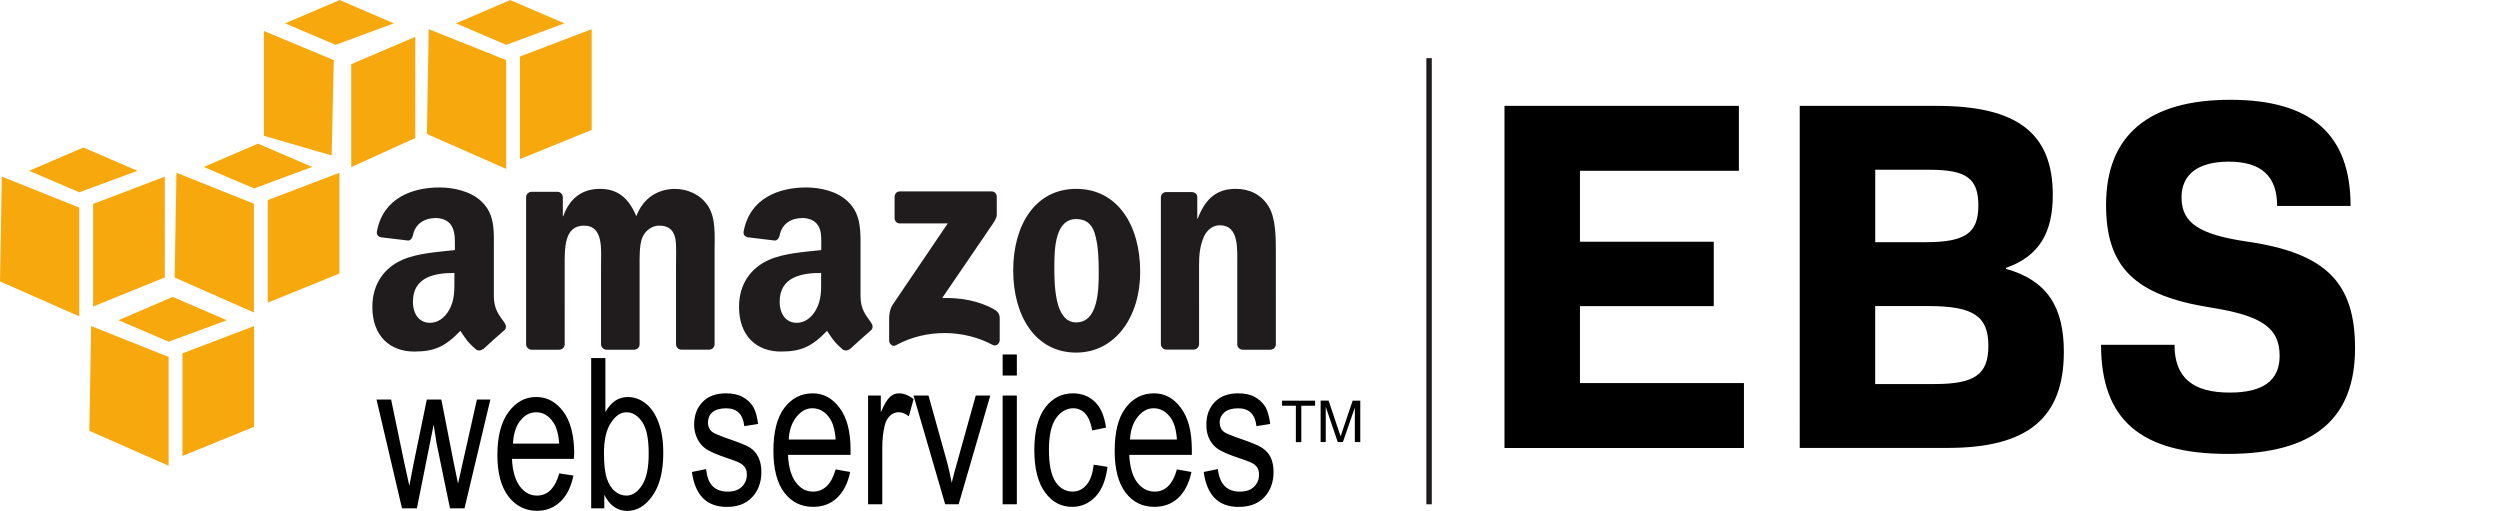<svg xmlns="http://www.w3.org/2000/svg" viewBox="0 0 4594.6 939"><path fill="#201c1d" d="M807.7 344.5c-48.9 0-103.6 18.8-115 80.9-1.2 6.6 3.1 9.7 7.4 10.7l50.2 6c4.6-.2 7.8-5.3 8.7-10 4.3-21.4 21.8-31.4 41.5-31.4 10.6 0 22.5 3.6 28.8 13.4 7.2 10.8 6.7 25.6 6.7 38.1v7.4c-29.8 3.4-69 5.5-96.9 18.1-32.2 14.3-54.8 43.4-54.8 86.2 0 54.9 33.6 82.2 76.9 82.2 36.5 0 56.7-8.6 84.9-38.1 9.4 13.9 12.3 20.2 29.4 34.8 3.9 2.2 8.7 1.7 12-1.3v.7c10.3-9.4 28.9-26.4 39.5-35.4 4.2-3.5 3.3-9.3 0-14-9.4-13.3-19.4-24-19.4-48.8v-82.2c0-34.8 3-66.9-22.1-90.9-19.9-19.8-52.8-26.4-77.8-26.4zm674 0c-49 0-103.5 18.8-115 80.9-1.2 6.6 3.1 9.7 7.4 10.7l50.2 6c4.6-.2 7.8-5.3 8.7-10 4.3-21.4 21.8-31.4 41.5-31.4 10.6 0 22.5 3.6 28.8 13.4 7.2 10.8 6 25.6 6 38.1v7.4c-29.8 3.4-68.4 5.5-96.3 18.1-32.2 14.3-54.8 43.4-54.8 86.2 0 54.9 33.6 82.2 76.9 82.2 36.5 0 56.7-8.6 84.9-38.1 9.3 13.9 12.3 20.2 29.4 34.8 3.9 2.1 8.6 1.8 12-1.3v.7c10.3-9.4 28.9-26.4 39.5-35.4 4.2-3.5 3.2-9.3 0-14-9.4-13.3-19.4-24-19.4-48.8v-82.2c0-34.8 2.2-66.9-22.7-90.9-20-19.8-52.1-26.4-77.1-26.4zm-379.1 2.6c-31.6 0-55.1 16-67.5 50.2h-.7v-35.4c-.4-5-4.3-9-9.4-9.4h-48.1c-5.5.1-10 4.5-10 10v270.8c.5 5 4.4 8.9 9.4 9.4h51.5c5.5-.1 10-4.5 10-10V488.9c0-31.3-1.5-74.2 35.4-74.2 36.5 0 31.4 44.1 31.4 74.2v143.8c0 5.1 4.2 9.7 9.4 10h51.5c5.5-.1 10-4.5 10-10V488.9c0-15.4-.6-37.8 4.7-51.5 5.3-13.7 18.3-22.7 30.8-22.7 14.9 0 26.3 5.2 30.1 23.4 2.4 10.8 1.3 39.4 1.3 50.8v143.8c0 5.1 4.2 9.7 9.4 10h51.5c5.5-.1 10-4.5 10-10V461.5c0-29.1 2.9-62.1-13.4-84.9-14.4-20.5-37.9-29.4-59.5-29.4-30.3 0-58.4 16-70.9 50.2-14.5-34.3-34.8-50.3-66.9-50.3zm875.2 0c-74.4 0-115.7 65.4-115.7 149.8 0 83.8 40.8 151.1 115.7 151.1 72 0 117.7-65.8 117.7-148.4 0-85.5-41.4-152.5-117.7-152.5zm293.5 0c-35.5 0-55.8 17.8-70.2 54.8h-.7v-41.5c-.9-4.2-4.9-7.1-9.4-7.4h-47.5c-5.1-.1-9.4 3.6-10 8.7v270.8c.1 5.2 4.1 9.6 9.4 10h50.8c5.5-.1 10-4.5 10-10V486.9c0-18.3 1.5-34.9 8.7-51.5 5.8-13.1 16.9-21.4 29.4-21.4 35.5 0 32.1 43.2 32.1 72.9V634c.7 4.7 4.6 8.4 9.4 8.7h51.5c5 0 9.4-3.9 10-8.7V463.5c0-26.2.1-62.6-13.4-84.3-14.3-23.3-37.1-32.1-60.1-32.1zm-617.8 4.7c-5.2 0-9.3 4.2-9.4 10v38.8c0 5.8 4 10 9.4 10h88.3l-101 149.1c-6.2 9.6-6.7 20.5-6.7 26.7V626c0 5.7 6.2 11.9 12 8.7 57.5-31.4 126.5-28.6 178.5-.7 6.3 3.4 12.7-3 12.7-8.7v-41.5c-.3-6.2-3.9-11.8-9.4-14.7-29.5-17-63.8-22.2-96.3-21.4l87.6-128.4c8.1-11.5 12.6-18.5 12.7-24.1v-33.4c0-5.8-3.9-10-9.4-10h-169zm324.3 50.8c16.3 0 28.3 7.3 34.1 26.1 6.7 21.7 7.4 48.7 7.4 71.5 0 34.7-1.6 92.3-41.5 92.3-40.3 0-40.1-71.2-40.1-104.3 0-33 2.2-85.6 40.1-85.6zm-1142.7 99V513c0 20.6.7 37.9-9.4 56.2-8.2 14.9-21 24.1-35.4 24.1-19.7 0-31.4-16-31.4-38.8 0-45 39.1-52.9 76.2-52.9zm674 0V513c0 20.6.7 37.9-9.4 56.2-8.2 14.9-20.9 24.1-35.4 24.1-19.7 0-31.4-16-31.4-38.8 0-45 39-52.9 76.2-52.9z"/><path d="M1842.7 651.4v38.8h26.1v-38.8h-26.1zm-756.2 6.7v276.1h24.1v-24.7c5.1 9.8 11 17.1 18.1 22.1 7.1 4.9 15.2 7.4 24.1 7.4 17.7 0 32.9-9 46.1-27.4s20.1-45 20.1-78.9c0-22.2-2.8-40.6-8.7-56.2-5.8-15.6-13.7-27.1-23.4-34.8s-20.8-12-32.8-12c-8.3-.1-16.4 2.2-23.4 6.7s-12.6 11.7-18.1 20.7v-99h-26.1zm247.4 64.8c-18.1 0-32.5 5.4-42.8 16-10.2 10.7-15.4 24.4-15.4 41.5 0 9.9 2.2 18.3 6 26.1s9.2 14.1 16 18.7c6.8 4.6 20.5 10.7 40.8 17.4 14 4.5 22.4 8.4 26.1 11.4 5.3 4.4 8 10.1 8 18.1 0 9.2-3.2 16.8-9.4 22.7-6.2 6-14.8 8.7-26.1 8.7s-20.6-3.2-27.4-10c-6.8-6.9-10.5-17.3-12-31.4l-26.1 5.3c5.9 42.9 27.3 64.2 64.2 64.2 19.7 0 34.7-5.6 46.1-17.4 11.4-11.8 17.4-27.7 17.4-46.8 0-10.3-1.8-19.3-5.3-26.7s-8.4-13-14.7-17.4c-6.4-4.3-20.5-10.1-42.1-17.4-15.7-5.5-24.9-9.5-28.1-12-5.3-4.2-8-10-8-17.4 0-7.5 2.5-13.9 8-18.7s14.1-7.4 25.4-7.4c19.9 0 31.1 11 33.4 32.8l25.4-4c-1.8-13.8-4.8-24.7-9.4-32.1-4.6-7.4-11.4-13.7-20.1-18.1-8.5-4.4-18.4-6.1-29.9-6.1zm159.8 0c-20.9 0-38.5 8.6-52.2 26.7-13.6 18.1-20.1 44.4-20.1 78.9 0 33.2 6.6 59.3 20.1 76.9 13.5 17.6 31 26.1 52.8 26.1 17.4 0 31.7-5.2 43.5-16 11.7-10.8 20.3-26.8 24.7-48.1l-26.7-4.7c-7.7 27.3-21.8 40.7-41.5 40.8-12.5 0-22.7-5.3-31.4-16.7-8.7-11.4-13.7-28.4-14.7-50.8h115v-9.4c0-33.7-6.7-59.1-20.1-76.9-13.3-17.9-29.5-26.8-49.4-26.8zm158.5 0c-6.2 0-11.7 2.1-16.7 6.7s-10.7 14-16.7 28.1v-30.8h-23.4v199.9h26.1V822.5c0-14.5 1.4-28.5 4.7-41.5 1.9-7.4 5.4-13.2 10-17.4s9.8-6 15.4-6c6.1 0 12.2 2.5 18.7 7.4l8.7-31.4c-9.2-7.3-18.1-10.7-26.8-10.7zm319.6 0c-20.6 0-37.7 8.7-50.8 26.1-13.1 17.4-20.1 43.5-20.1 78.2 0 34.5 7 60.6 20.1 78.2 13 17.6 29.3 26.1 49.5 26.1 16.6 0 30.9-6.2 42.8-18.7s19.1-31 22.1-54.8l-25.4-4c-1.9 17.1-6.3 29.3-13.4 37.4-7 8.1-15.5 12-25.4 12-12.6 0-23.4-5.9-31.4-18.1s-12-31.6-12-58.8c0-26.4 4.3-45.4 12.7-57.5 8.5-12.1 19.2-18.7 32.1-18.7 8.6 0 15.9 3.3 22.1 10s10.2 17.3 12.7 30.8l25.4-5.3c-3.1-21.1-9.8-37-20.7-47.5-11.1-10.6-24.4-15.4-40.3-15.4zm149.1 0c-20.9 0-38.5 8.6-52.2 26.7-13.6 18.1-20.1 44.4-20.1 78.9 0 33.2 6.6 59.3 20.1 76.9 13.5 17.6 31 26.1 52.8 26.1 17.3 0 31.7-5.2 43.5-16 11.7-10.8 20.2-26.8 24.7-48.1l-26.7-4.7c-7.7 27.3-21.2 40.7-40.8 40.8-12.5 0-23.4-5.3-32.1-16.7-8.7-11.4-13.7-28.4-14.7-50.8h115v-9.4c0-33.7-6.7-59.1-20.1-76.9-13.2-17.9-29.5-26.8-49.4-26.8zm154.4 0c-18.2 0-32.5 5.4-42.8 16-10.3 10.7-15.4 24.4-15.4 41.5 0 9.9 1.6 18.3 5.3 26.1 3.8 7.8 9.2 14.1 16 18.7 6.8 4.6 20.5 10.7 40.8 17.4 14 4.5 23.1 8.4 26.7 11.4 5.3 4.4 8 10.1 8 18.1 0 9.2-3.2 16.8-9.4 22.7-6.2 6-14.8 8.7-26.1 8.7s-20.6-3.2-27.4-10c-6.8-6.9-11.2-17.3-12.7-31.4l-26.1 5.3c5.9 42.9 27.2 64.2 64.2 64.2 19.7 0 35.4-5.6 46.8-17.4 11.4-11.8 17.4-27.7 17.4-46.8 0-10.3-1.8-19.3-5.3-26.7-3.5-7.5-9-13-15.4-17.4-6.3-4.3-19.9-10.1-41.5-17.4-15.7-5.5-25.6-9.5-28.8-12-5.3-4.2-8-10-8-17.4 0-7.5 3.1-13.9 8.7-18.7s14.1-7.4 25.4-7.4c19.9 0 31.1 11 33.4 32.8l25.4-4c-1.8-13.8-4.8-24.7-9.4-32.1-4.9-7.7-11.9-14-20.1-18.1-8.2-4.4-18.2-6.1-29.7-6.1zm-596.4 4l58.2 199.9h24.7l58.2-199.9h-26.7l-34.1 122.4c-4.1 14.8-7.8 27.6-10 38.1-2.8-13.3-5.6-27.2-9.4-40.8l-33.4-119.7h-27.5zm163.8 0v199.9h26.1V726.9h-26.1zm-857.1 2.7c-20.7 0-37.3 9.3-50.8 27.4-13.5 18.1-20.7 44.4-20.7 78.9 0 33.2 6.7 58.6 20.1 76.2s31.2 26.7 52.8 26.7c17.2 0 31.2-5.9 42.8-16.7s19.6-26.8 24.1-48.1l-26.1-4c-7.6 27.3-21.4 40.7-40.8 40.8-12.4 0-22.8-5.3-31.4-16.7-8.6-11.4-13.7-28.4-14.7-50.8h113.7l.7-9.4c0-33.7-6.8-59.7-20.1-77.6-13.4-17.8-29.9-26.7-49.6-26.7zM692 734.3l46.8 199.9h27.4L797 780.4l5.3 34.1L827 934.2h26.7l47.5-199.9h-24.7l-26 115.7-8.7 38.8-8-38.8-22.7-115.7h-26.7l-24.1 117-8 41.5-9.4-42.8-24.1-115.7H692zm1664.2 2v9.4h25.4v66.9h10v-66.9h25.4v-9.4h-60.8zm70.9 0v76.2h9.4v-64.9l22.1 64.9h9.4l22-63.5v63.5h10v-76.2h-14l-18.1 53.5c-1.8 5.3-3.1 9.2-4 12l-4-11.4-18.1-54.2-14.7.1zm-934.1 14c13 0 23.7 6.3 32.1 18.7 5.8 8.5 9.5 21.5 10.7 38.8h-86.2c.8-17.5 5.8-31.1 14-41.5 8.3-10.3 17.8-16 29.4-16zm627.2 0c12.9 0 23.7 6.3 32.1 18.7 5.8 8.5 9.5 21.5 10.7 38.8h-86.2c.8-17.5 5.8-31.1 14-41.5 8.2-10.3 17.7-16 29.4-16zm-1134.6 7.4c12.8 0 23.2 6.3 31.4 18.7 5.7 8.5 9.5 21.5 10.7 38.8h-84.9c.8-17.5 5.2-31.8 13.4-42.1 8.1-10.4 17.8-15.4 29.4-15.4zm165.8 0c11.6 0 21.5 6.4 29.4 18.7 8 12.3 11.4 31.3 11.4 57.5 0 25.6-3.8 44.6-12 57.5s-18.1 19.4-28.8 19.4c-7.8 0-15-2.6-21.4-8-6.5-5.4-11.2-13.1-14.7-23.4-3.5-10.3-5.3-26.1-5.3-46.8 0-24.4 4.3-42.6 12.7-55.5 8.3-12.9 18-19.4 28.7-19.4z"/><path fill="#f7a80d" d="M317.3 545.7l-99.6 42.8L310 628l107-39.5-99.7-42.8zm-149.8 53.5l-3.3 192.6L309.9 856V656l-142.4-56.8zm299.5 0l-131.7 50.2v188.5L467 784.4V599.2zM624.2.1L523.9 42.9l92.9 39.5 107-39.5L624.2.1zM485.1 57v192.6l124.4 36.1 4-175.2L485.1 57zm278.1 10.7l-117.7 50.2v189.2l117.7-53.5V67.7zM153.1 271.1l-99.6 42.8 92.3 39.5 107-39.5-99.7-42.8zM3.3 324.6L0 517.2l145.7 64.2V381.5L3.3 324.6zm299.6 0l-131.7 50.2v188.5l131.7-53.5V324.6zM474.1 264l-99.6 42.8 92.3 39.5 107-39.5-99.7-42.8zm-149.8 53.5L321 510.1l145.7 64.2V374.4l-142.4-56.9zm299.5 0l-131.7 50.2v188.5l131.7-53.5V317.5zM937.6.1L838 42.9l92.3 39.5 107-39.5L937.6.1zM787.9 53.6l-3.3 192.6 145.7 64.2V110.5L787.9 53.6zm299.5 0l-131.7 50.2v188.5l131.7-53.5V53.6z"/><path fill="none" stroke="#201c1d" stroke-miterlimit="10" stroke-width="10" d="M2626.4 106.9v819.9"/><path d="M2765 194.6h430.8v119.3h-292.1v130.4h245.9v118.3h-245.9V704h301.4v119.3H2765V194.6zM3307.7 194.6h252.4c147.9 0 212.6 50.8 212.6 163.6 0 69.3-25 112.8-86 134.1v1.8c75.8 21.3 106.3 70.3 106.3 152.5 0 122-66.6 176.6-213.6 176.6h-271.8V194.6zm231.1 250.5c73 0 97.1-16.6 97.1-67.5 0-49.9-22.2-65.6-89.7-65.6h-99.8v133.1h92.4zm16.6 260.7c74 0 98.9-17.6 98.9-70.3 0-54.5-27.7-73-110-73h-98v143.3h109.1zM3861.4 633.7h135c0 61 34.2 87.8 101.7 87.8 61 0 91.5-22.2 91.5-67.5 0-51.8-33.3-74-126.7-88.8-139.6-22.2-192.3-74-192.3-188.6 0-128.5 78.6-193.2 228.4-193.2 147.9 0 221 62.9 221 195.1h-135c0-54.5-28.7-81.4-88.8-81.4-57.3 0-86.9 24-86.9 65.6 0 47.1 32.4 68.4 121.1 81.4 147 21.3 197.8 77.7 197.8 196 0 130.4-76.7 194.1-233.9 194.1-159.8.1-232.9-62.7-232.9-200.5z"/></svg>